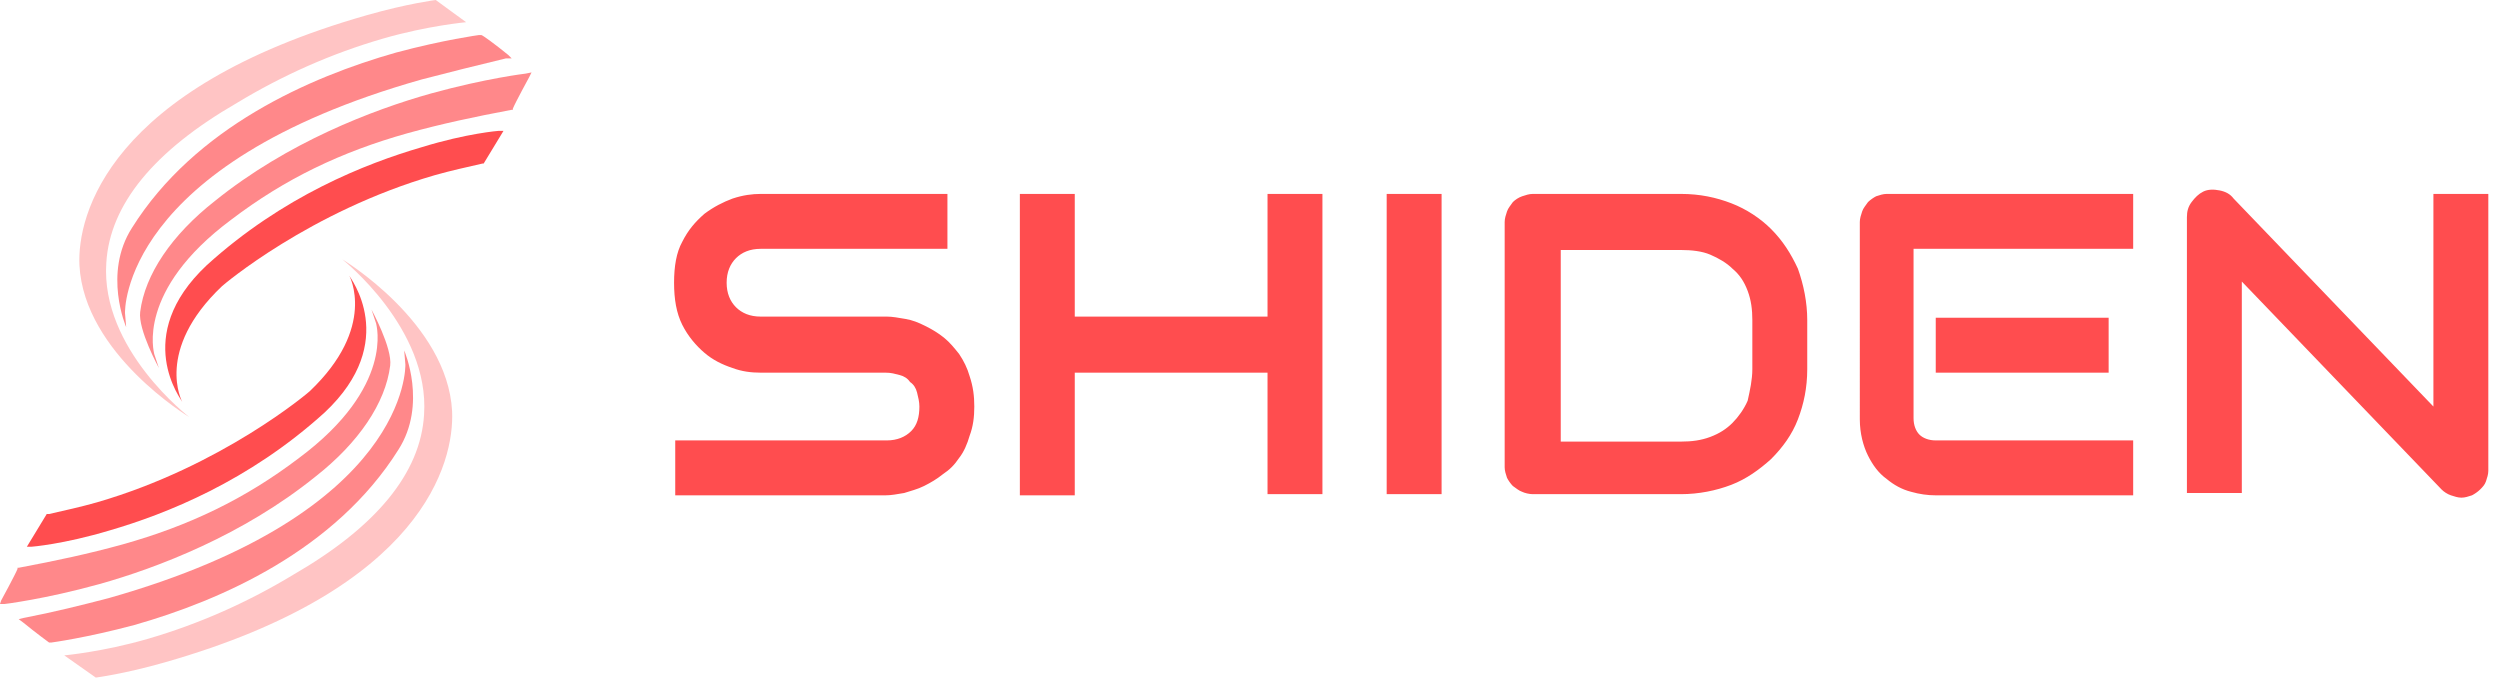 <?xml version="1.0" encoding="utf-8"?>
<!-- Generator: Adobe Illustrator 25.4.1, SVG Export Plug-In . SVG Version: 6.00 Build 0)  -->
<svg version="1.1" id="Layer_1" xmlns="http://www.w3.org/2000/svg" xmlns:xlink="http://www.w3.org/1999/xlink" x="0px" y="0px"
	 viewBox="0 0 214 58" style="enable-background:new 0 0 214 58;" xml:space="preserve">
<style type="text/css">
	.st0{fill:#FF4D4F;}
	.st1{fill:#FF888A;}
	.st2{fill:#FFC4C4;}
</style>
<g>
	<g>
		<g id="shiden-logo-mark">
			<path class="st0" d="M36.1,12.6c-4.8,1.4-11.9,4.2-18.4,10.1c-6.5,6.1-2.1,11.6-2.1,11.7c0,0-2.4-4.4,3.4-9.9
				c0.1-0.1,7.5-6.4,18.2-9.5c1.4-0.4,2.8-0.7,4.1-1l0.1,0l1.7-2.8l-0.4,0C42.7,11.2,40,11.4,36.1,12.6z"/>
			<path class="st1" d="M43.5,4.7C42.4,3.8,41.3,3,41.2,3l-0.1,0l-0.1,0c0,0-3,0.4-7.1,1.5c-7.4,2.1-17.2,6.4-22.6,15
				c-2.5,3.9-0.5,8.5-0.5,8.5l-0.1-1.2c0-0.1-0.4-12.7,25.4-20c2.3-0.6,4.7-1.2,7.2-1.8L43.8,5L43.5,4.7z"/>
			<path class="st1" d="M45,6.3c0,0-3.4,0.4-8.1,1.7c-5,1.4-12.3,4.2-18.5,9.2c-3.7,2.9-6,6.3-6.4,9.5c-0.2,1.5,1.6,4.8,1.6,4.8
				l-0.4-1.2c0-0.1-1.6-5.4,6.6-11.5c4.6-3.5,9.4-5.8,15.1-7.4c2.9-0.8,5.7-1.4,8.9-2l0.1,0l0-0.1c0.2-0.5,1.4-2.7,1.4-2.7l0.2-0.4
				L45,6.3z"/>
			<path class="st2" d="M9.1,22.5c0.3-5,4.1-9.6,11.2-13.7c3.8-2.3,8-4.2,12.5-5.5c3.8-1.1,7.1-1.4,7.1-1.4L37.3,0
				c0,0-2.4,0.3-5.9,1.3C9.3,7.6,6.6,18.4,6.8,22.7c0.4,7.6,9.4,13,9.4,13S8.6,29.9,9.1,22.5z"/>
			<path class="st0" d="M9.4,45.4c4.8-1.4,11.9-4.2,18.4-10.1c6.5-6.1,2.1-11.6,2.1-11.7c0,0,2.4,4.4-3.4,9.9
				c-0.1,0.1-7.5,6.4-18.2,9.5c-1.4,0.4-2.8,0.7-4.1,1L4,44l-1.7,2.8l0.4,0C2.7,46.8,5.4,46.6,9.4,45.4z"/>
			<path class="st1" d="M2,53.3C3.1,54.2,4.2,55,4.2,55l0.1,0l0.1,0c0,0,3-0.4,7.1-1.5c7.4-2.1,17.2-6.4,22.6-15
				c2.5-3.9,0.5-8.5,0.5-8.5l0.1,1.2c0,0.1,0.4,12.7-25.4,20C7,51.8,4.6,52.4,2,52.9L1.6,53L2,53.3z"/>
			<path class="st1" d="M0.4,51.7c0,0,3.4-0.4,8.1-1.7c5-1.4,12.3-4.2,18.5-9.2c3.7-2.9,6-6.3,6.4-9.5c0.2-1.5-1.6-4.8-1.6-4.8
				l0.4,1.2c0,0.1,1.6,5.4-6.6,11.5c-4.6,3.5-9.4,5.8-15.1,7.4c-2.9,0.8-5.7,1.4-8.9,2l-0.1,0l0,0.1c-0.2,0.5-1.4,2.7-1.4,2.7
				L0,51.7L0.4,51.7z"/>
			<path class="st2" d="M36.3,35.5c-0.3,5-4.1,9.6-11.2,13.7c-3.8,2.3-8,4.2-12.5,5.5c-3.8,1.1-7.1,1.4-7.1,1.4L8.2,58
				c0,0,2.4-0.3,5.9-1.3c22.1-6.3,24.8-17.1,24.6-21.5c-0.4-7.6-9.4-13-9.4-13S36.8,28.1,36.3,35.5z"/>
		</g>
	</g>
	<g>
		<g id="shiden-logo-type">
			<path class="st0" d="M83.4,34.8c0,0.9-0.1,1.7-0.4,2.5c-0.2,0.7-0.5,1.4-0.9,1.9c-0.4,0.6-0.8,1-1.4,1.4c-0.5,0.4-1,0.7-1.6,1
				c-0.6,0.3-1.1,0.4-1.7,0.6c-0.6,0.1-1.1,0.2-1.6,0.2H57.8v-4.7h18.1c0.9,0,1.6-0.3,2.1-0.8c0.5-0.5,0.7-1.2,0.7-2.1
				c0-0.4-0.1-0.8-0.2-1.2c-0.1-0.4-0.3-0.7-0.6-0.9c-0.2-0.3-0.5-0.5-0.9-0.6c-0.4-0.1-0.7-0.2-1.2-0.2H65.1
				c-0.8,0-1.6-0.1-2.4-0.4c-0.9-0.3-1.7-0.7-2.4-1.3c-0.7-0.6-1.4-1.4-1.9-2.4c-0.5-1-0.7-2.2-0.7-3.6c0-1.4,0.2-2.6,0.7-3.5
				c0.5-1,1.1-1.7,1.9-2.4c0.8-0.6,1.6-1,2.4-1.3c0.9-0.3,1.7-0.4,2.4-0.4h16v4.7h-16c-0.9,0-1.6,0.3-2.1,0.8
				c-0.5,0.5-0.8,1.2-0.8,2.1c0,0.9,0.3,1.6,0.8,2.1c0.5,0.5,1.2,0.8,2.1,0.8h10.8h0c0.5,0,1,0.1,1.6,0.2c0.6,0.1,1.1,0.3,1.7,0.6
				c0.6,0.3,1.1,0.6,1.6,1c0.5,0.4,0.9,0.9,1.3,1.4c0.4,0.6,0.7,1.2,0.9,1.9C83.3,33.1,83.4,33.9,83.4,34.8z M92,16.6v10.5h16.5
				V16.6h4.7v25.7h-4.7V31.9H92v10.5h-4.7V16.6H92z M123.4,16.6v25.7h-4.7V16.6H123.4z M154.7,27.4v4.2c0,1.6-0.3,3-0.8,4.3
				c-0.5,1.3-1.3,2.4-2.3,3.4c-1,0.9-2.1,1.7-3.4,2.2c-1.3,0.5-2.8,0.8-4.3,0.8h-12.7c-0.3,0-0.7-0.1-0.9-0.2
				c-0.3-0.1-0.5-0.3-0.8-0.5c-0.2-0.2-0.4-0.5-0.5-0.7c-0.1-0.3-0.2-0.6-0.2-0.9V19c0-0.3,0.1-0.6,0.2-0.9c0.1-0.3,0.3-0.5,0.5-0.8
				c0.2-0.2,0.5-0.4,0.8-0.5c0.3-0.1,0.6-0.2,0.9-0.2h12.7c1.6,0,3,0.3,4.3,0.8c1.3,0.5,2.5,1.3,3.4,2.2c1,1,1.7,2.1,2.3,3.4
				C154.4,24.4,154.7,25.9,154.7,27.4z M150,31.6v-4.2c0-0.9-0.1-1.7-0.4-2.5c-0.3-0.8-0.7-1.4-1.3-1.9c-0.5-0.5-1.2-0.9-1.9-1.2
				c-0.7-0.3-1.6-0.4-2.5-0.4h-10.3v16.4h10.3c0.9,0,1.7-0.1,2.5-0.4c0.8-0.3,1.4-0.7,1.9-1.2c0.5-0.5,1-1.2,1.3-1.9
				C149.8,33.4,150,32.5,150,31.6z M180.5,27.2v4.7h-14.8v-4.7H180.5z M182.6,37.7v4.7h-16.9c-0.7,0-1.4-0.1-2.1-0.3
				c-0.8-0.2-1.5-0.6-2.1-1.1c-0.7-0.5-1.2-1.2-1.6-2c-0.4-0.8-0.7-1.9-0.7-3.1V19c0-0.3,0.1-0.6,0.2-0.9c0.1-0.3,0.3-0.5,0.5-0.8
				c0.2-0.2,0.5-0.4,0.7-0.5c0.3-0.1,0.6-0.2,0.9-0.2h21.1v4.7h-18.8v14.5c0,0.6,0.2,1.1,0.5,1.4c0.3,0.3,0.8,0.5,1.4,0.5H182.6z
				 M213,16.6v23.7c0,0.3-0.1,0.6-0.2,0.9c-0.1,0.3-0.3,0.5-0.5,0.7c-0.2,0.2-0.5,0.4-0.7,0.5c-0.3,0.1-0.6,0.2-0.9,0.2
				c-0.3,0-0.6-0.1-0.9-0.2c-0.3-0.1-0.6-0.3-0.8-0.5l-17.1-17.8v18.1h-4.7V18.6c0-0.5,0.1-0.9,0.4-1.3c0.3-0.4,0.6-0.7,1-0.9
				c0.4-0.2,0.9-0.2,1.4-0.1c0.5,0.1,0.9,0.3,1.2,0.7l17.1,17.8V16.6H213z"/>
		</g>
	</g>
</g>
</svg>
